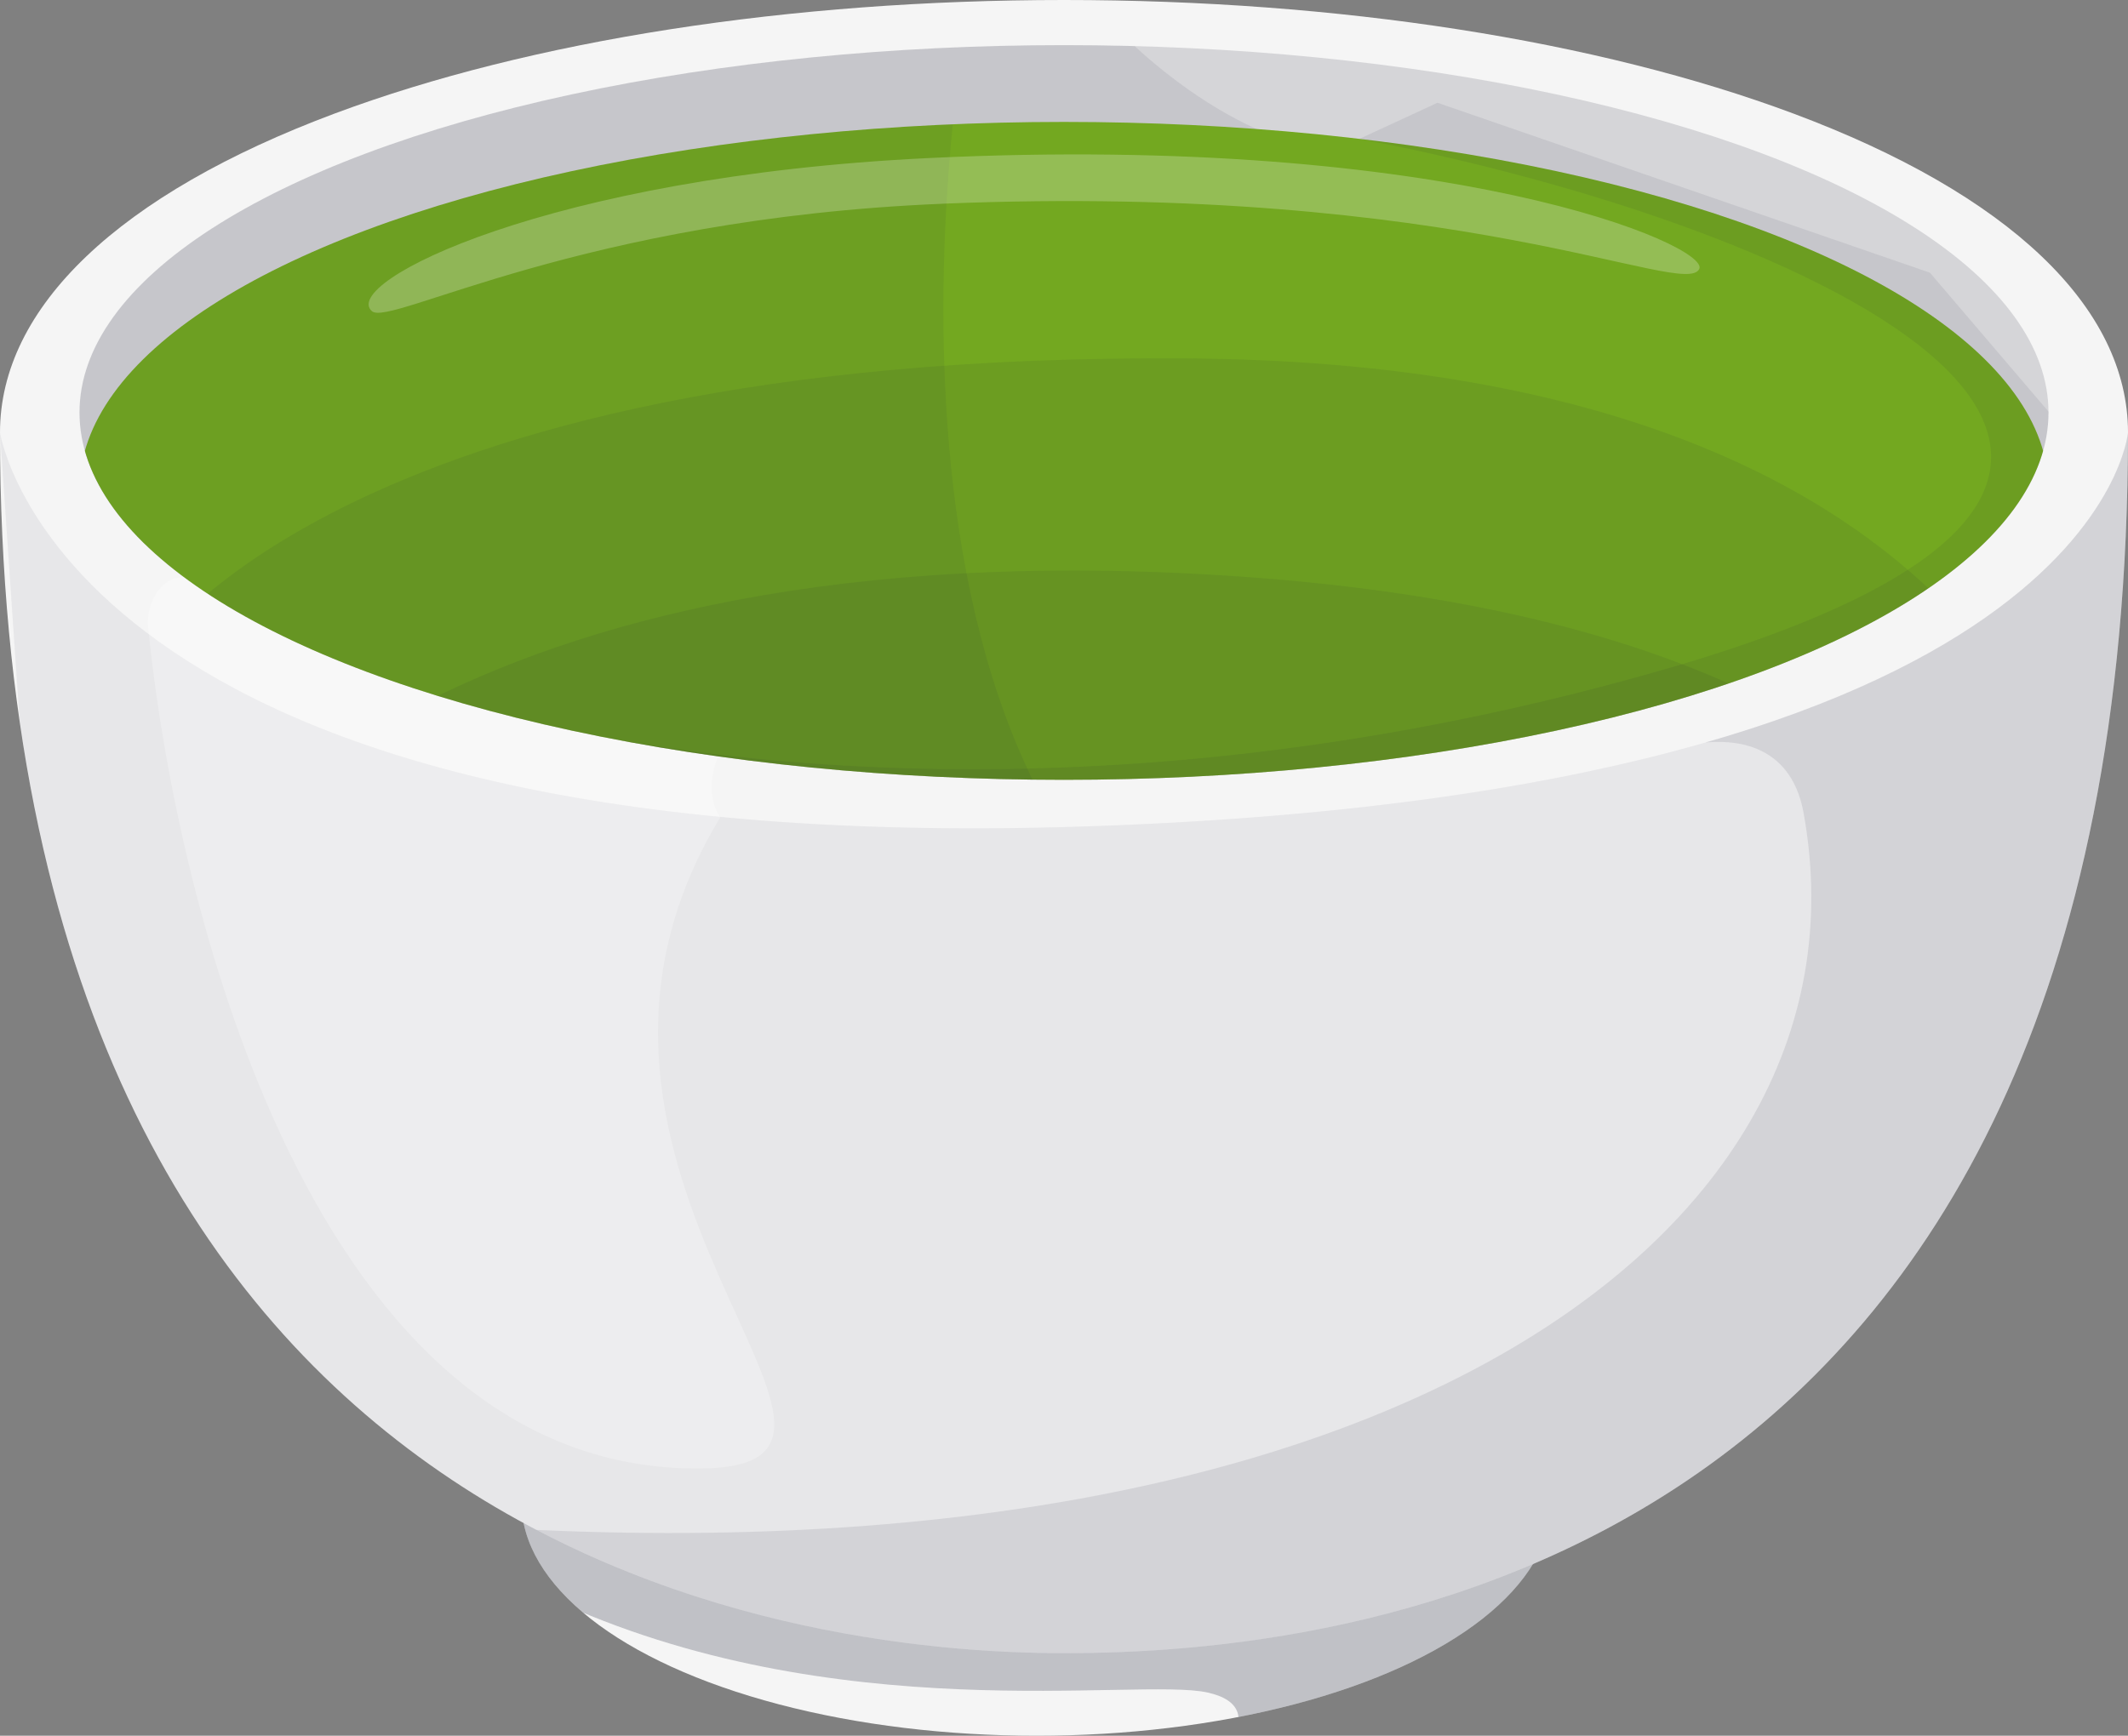 <?xml version="1.0" encoding="UTF-8"?>
<svg id="a" data-name="Layer 1" xmlns="http://www.w3.org/2000/svg" xmlns:xlink="http://www.w3.org/1999/xlink" viewBox="0 0 750 611.9">
  <rect x="0" y="0" width="750" height="611.9" fill="#808080" stroke="none"/>
  <defs>
    <clipPath id="b">
      <ellipse cx="365.33" cy="529.32" rx="181.56" ry="82.59" fill="#f5f5f5"/>
    </clipPath>
    <clipPath id="c">
      <path d="M631.96,39.99C562.86,14.2,471.6,0,375,0S187.14,14.2,118.04,39.99C41.92,68.41,0,108.35,0,152.47c0,396.18,278.4,430.33,375,430.33s375-26.42,375-430.33c0-44.12-41.92-84.07-118.04-112.48Z" fill="#f5f5f5"/>
    </clipPath>
    <clipPath id="d">
      <path d="M0,152.47s22.28,150.25,380.72,138.93c358.44-11.32,369.28-138.93,369.28-138.93h67.77l-171.63,429.13-475.13,14.08L21.02,461.18,0,152.47Z" fill="#23253a" opacity=".07"/>
    </clipPath>
    <clipPath id="e">
      <ellipse cx="375" cy="145.41" rx="346.98" ry="129.5" fill="#23253a" opacity=".15"/>
    </clipPath>
    <clipPath id="f">
      <ellipse cx="375" cy="172.48" rx="346.98" ry="129.5" fill="#73a820"/>
    </clipPath>
  </defs>
  <g>
    <ellipse cx="365.33" cy="529.32" rx="181.56" ry="82.59" fill="#f5f5f5"/>
    <g clip-path="url(#b)">
      <path d="M425.51,624.54s24.87-22.49,0-27.89c-24.87-5.41-131.47,13.46-231.44-33.17l-27.23-30.43,440.4,12.31-116.87,96.2-64.86-17.02Z" fill="#23253a" opacity=".25"/>
    </g>
  </g>
  <g>
    <g>
      <path d="M631.96,39.99C562.86,14.2,471.6,0,375,0S187.14,14.2,118.04,39.99C41.92,68.41,0,108.35,0,152.47c0,396.18,278.4,430.33,375,430.33s375-26.42,375-430.33c0-44.12-41.92-84.07-118.04-112.48Z" fill="#f5f5f5"/>
      <g clip-path="url(#c)">
        <g>
          <path d="M0,152.47s22.28,150.25,380.72,138.93c358.44-11.32,369.28-138.93,369.28-138.93h67.77l-171.63,429.13-475.13,14.08L21.02,461.18,0,152.47Z" fill="#23253a" opacity=".07"/>
          <g clip-path="url(#d)">
            <path d="M127.15,534.84c346.14,34.23,536.63-93.47,508.5-248.3-3.46-19.03-16.79-26.31-34.44-24.8l170.84-160.56,45.71,352.02-267.76,184.71s-404.89-61.57-422.86-103.06Z" fill="#23253a" opacity=".1"/>
          </g>
        </g>
        <path d="M52.41,223.04c9.64,94.18,57.62,296.68,195.28,294.64,82.14-1.21-69.65-104.6,6.15-229.51-5.25-7.84-2.37-18.3-.6-21.46-92.04-12.67-96.08-50.69-188.12-63.35-8.97,0-14.41,10.13-12.71,19.68Z" fill="#fff" opacity=".26"/>
      </g>
    </g>
    <g>
      <ellipse cx="375" cy="145.41" rx="346.98" ry="129.5" fill="#23253a" opacity=".15"/>
      <g clip-path="url(#e)">
        <path d="M395.35,11.83s29.75,31.35,65.86,40.06c0,0-430.93,96.76-416.43,157.63C59.28,270.4,0,87.6,0,87.6c0,0,214.76-92.32,395.35-75.77Z" fill="#23253a" opacity=".08"/>
        <g>
          <ellipse cx="375" cy="172.48" rx="346.98" ry="129.5" fill="#73a820"/>
          <g clip-path="url(#f)">
            <path d="M339.35,15.91s-48.56,283.25,112.64,342.15l-357.72-32.55L-11.47,197.38l-13.95-115.03L339.35,15.91Z" fill="#23253a" opacity=".07"/>
          </g>
        </g>
        <path d="M174.79,251.18s172.84,53.94,412.34-15.33c239.49-69.27,54.34-155.73-107.96-186.93l27.47-12.69,173.56,59.91,54.58,63.96-100.74,114.81-282.51,26.77-176.74-50.51Z" fill="#23253a" opacity=".08"/>
        <path d="M51.11,232.74s64.12-108.53,367.27-106.39c286.17,2.03,312.3,164.76,312.3,164.76l-606.74,25.47-72.84-83.85Z" fill="#23253a" opacity=".08"/>
        <path d="M70.29,309.68s82.13-126.38,367.27-106.39c285.14,20,280.49,166.1,280.49,166.1l-574.93,24.14-72.84-83.85Z" fill="#23253a" opacity=".08"/>
      </g>
    </g>
    <path d="M332.16,71.82c183.31-7.6,261.56,33.66,266.73,23,3.95-8.16-87.61-48-271.75-39.09-134.2,6.49-207.57,44.05-196.04,53.99,6.4,5.52,73.67-32.61,201.06-37.89Z" fill="#fff" opacity=".24"/>
  </g>
</svg>